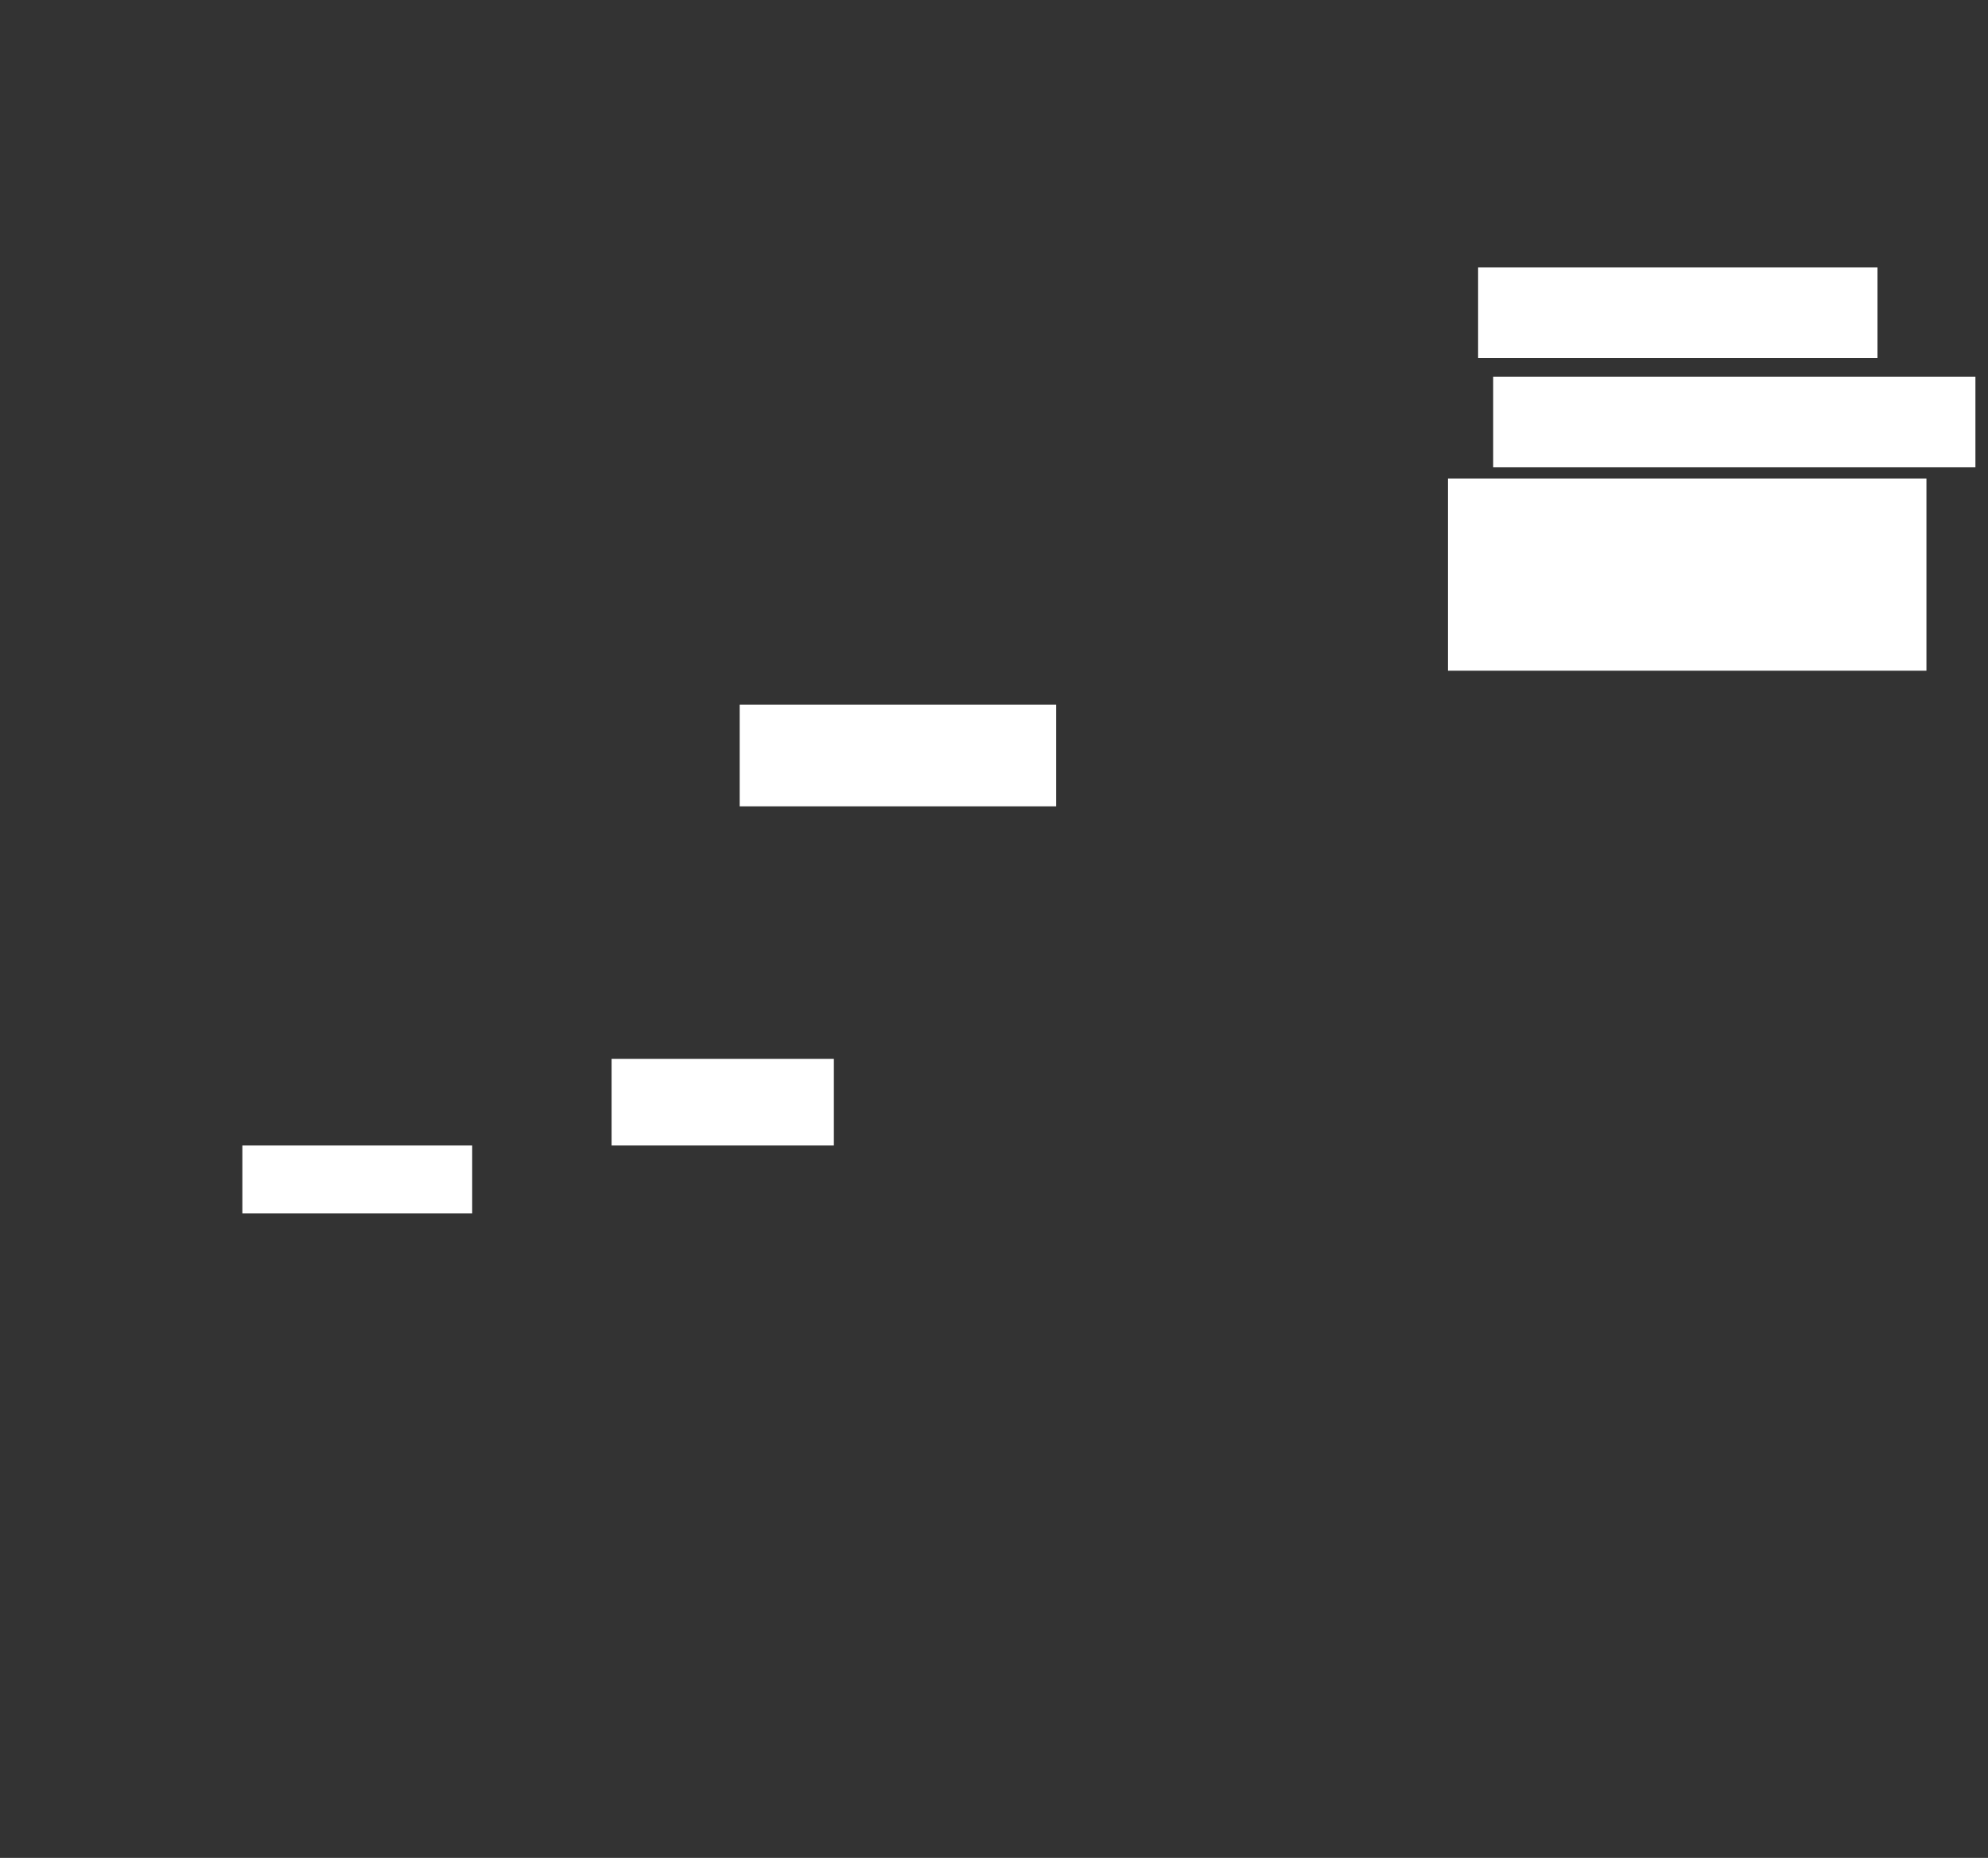 <svg xmlns="http://www.w3.org/2000/svg" height="498" width="533">
 <rect width="100%" height="100%" fill="#333333" stroke="none"/>
 <g>
  <title>Labels</title>
 </g>
 <g>
  <title>Shapes</title>
  <rect fill="#ffffff" height="24.242" id="svg_2" stroke-width="0" width="107.071" x="396.293" y="71.697" />
  <rect fill="#ffffff" height="24.242" id="svg_3" stroke-width="0" width="129.293" x="400.333" y="100.99" />
  <rect fill="#ffffff" height="51.515" id="svg_4" stroke-width="0" width="128.283" x="388.212" y="128.263" />
  <rect fill="#ffffff" height="27.273" id="svg_6" stroke-width="0" width="84.848" x="198.313" y="188.869" />
  <rect fill="#ffffff" height="23.232" id="svg_7" stroke-width="0" width="59.596" x="163.97" y="283.818" />
  <rect fill="#ffffff" height="18.182" id="svg_8" stroke-width="0" width="61.616" x="64.98" y="307.051" />
 </g>
</svg>